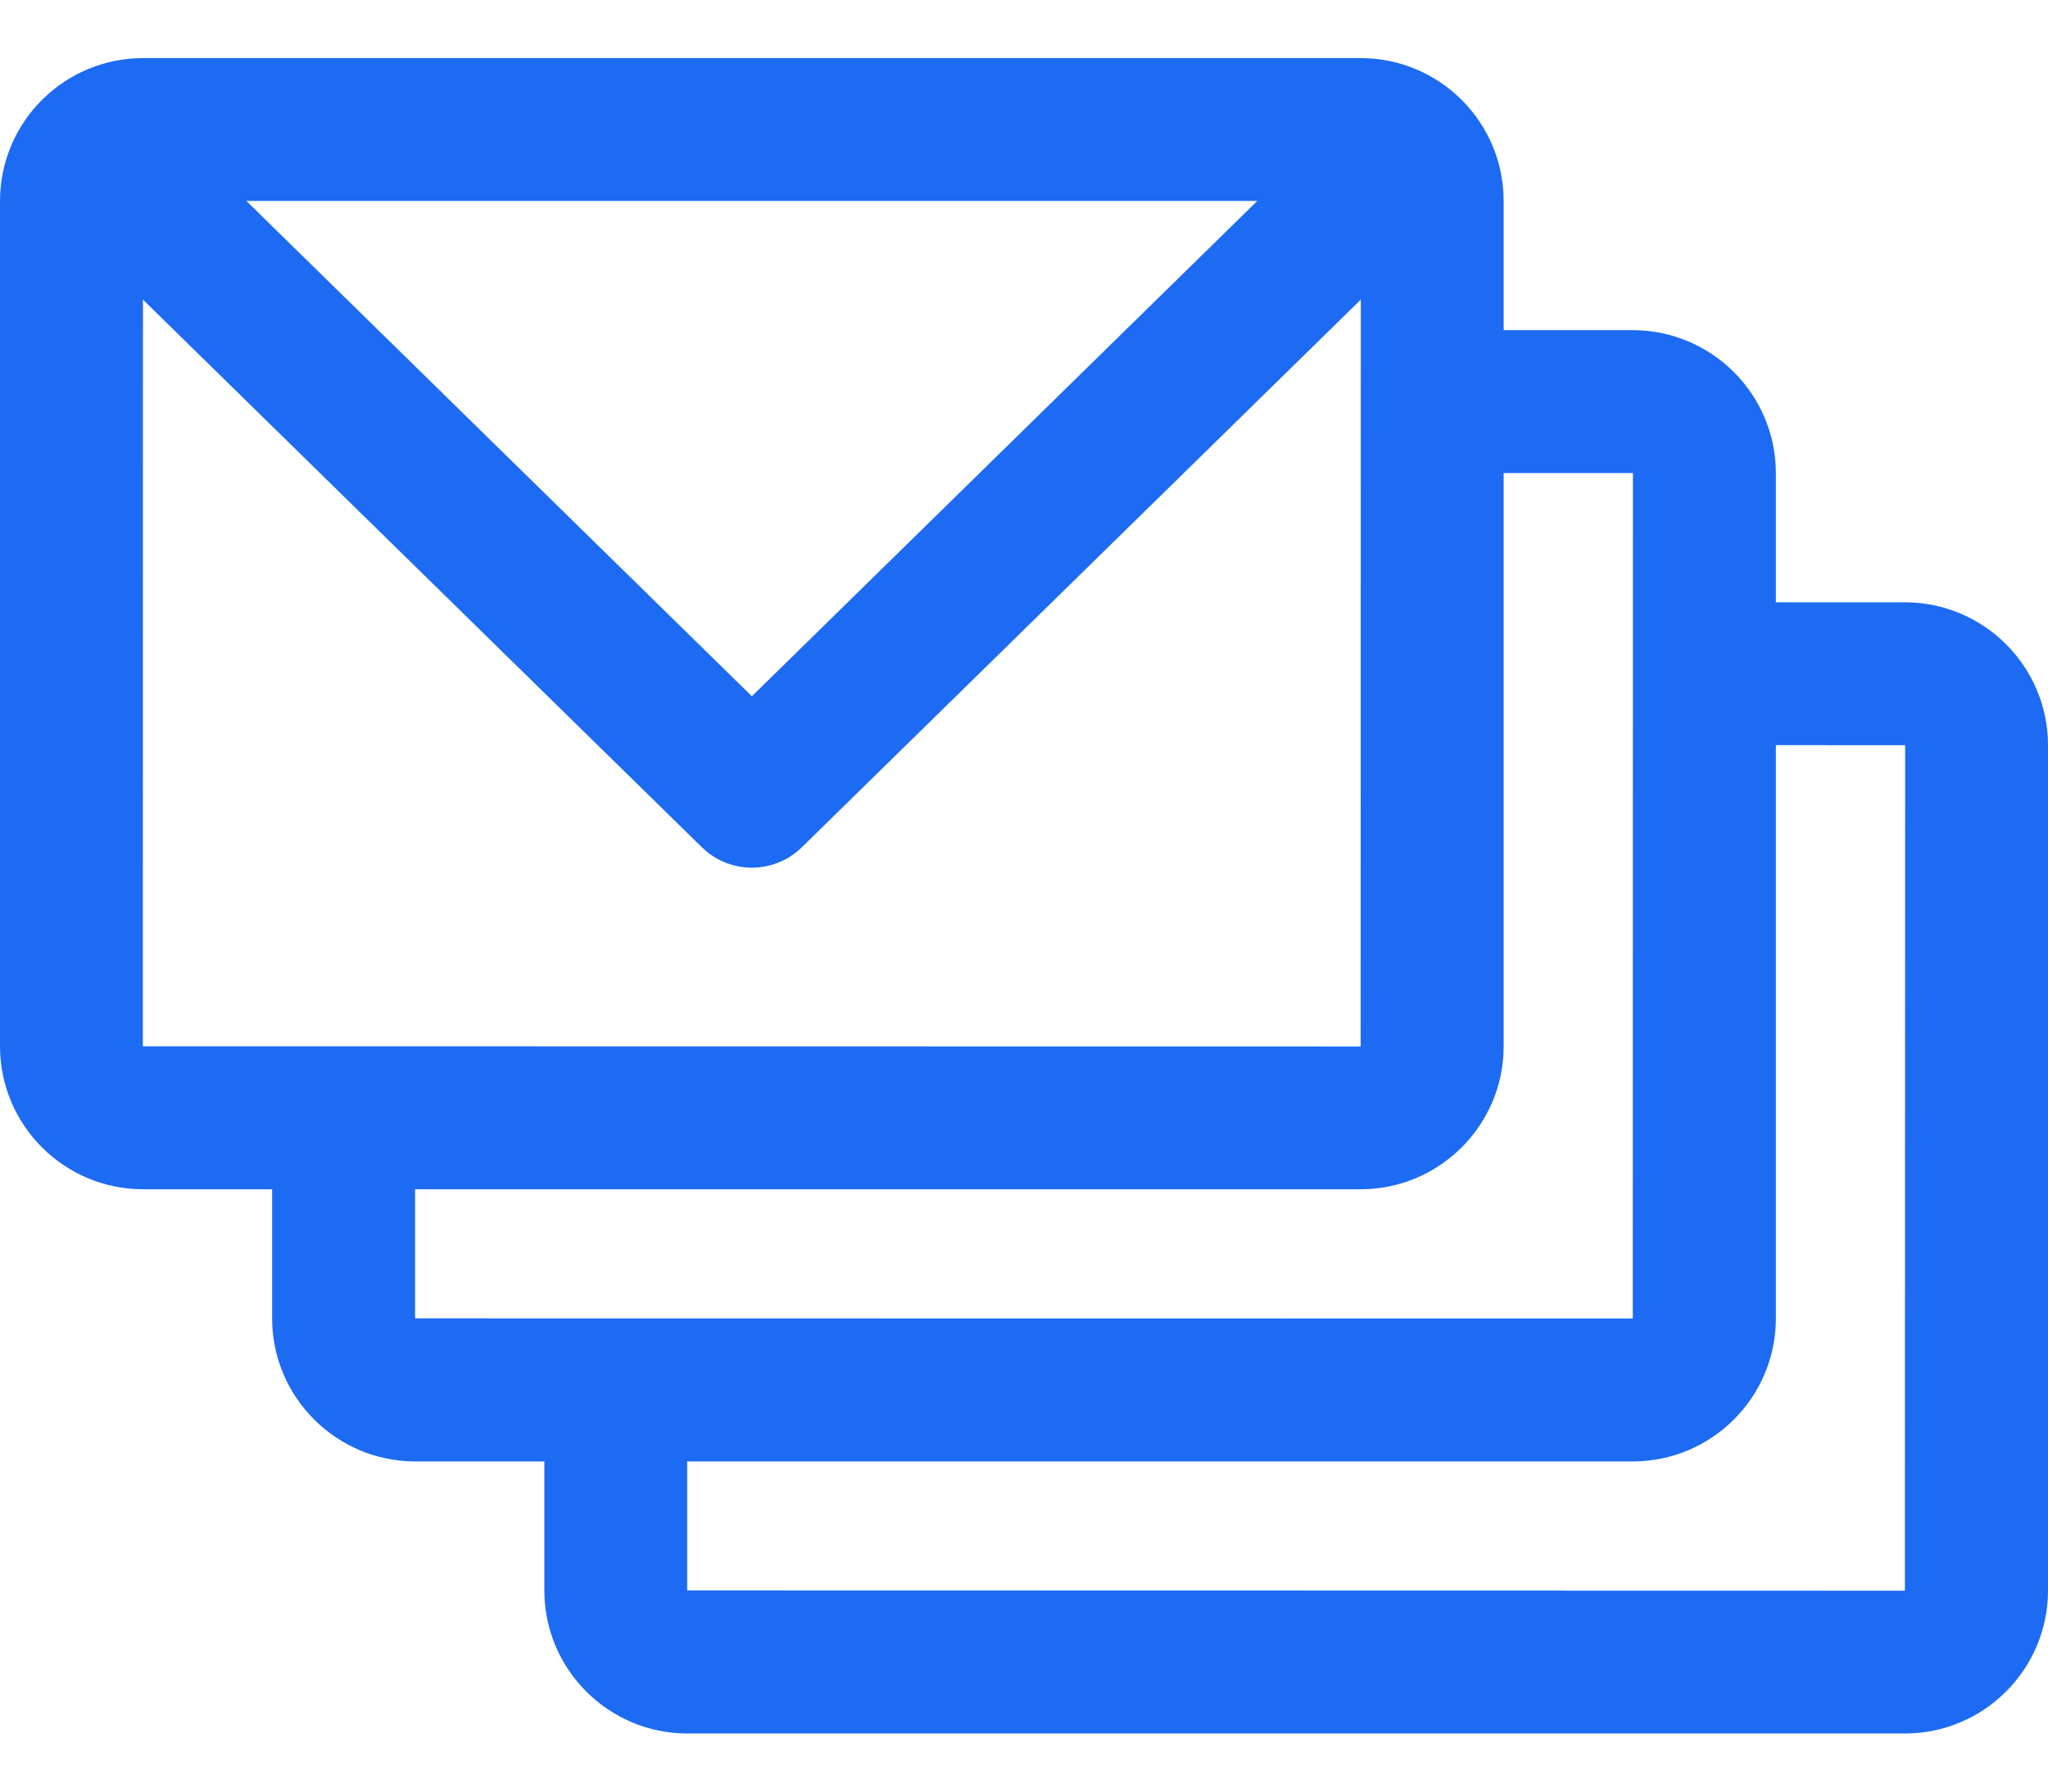 <svg width="24" height="21" viewBox="0 0 24 21" fill="none" xmlns="http://www.w3.org/2000/svg">
<path d="M22.323 7.06H20.811V5.547C20.811 4.622 20.058 3.87 19.134 3.87H17.621V2.358C17.621 1.43 16.869 0.681 15.945 0.681H1.677C0.754 0.681 0 1.428 0 2.358V12.264C0 13.188 0.752 13.94 1.677 13.94H3.189V15.453C3.189 16.378 3.942 17.13 4.866 17.13H6.379V18.643C6.379 19.567 7.131 20.319 8.055 20.319H22.323C23.248 20.319 24 19.567 24 18.643V8.736C24 7.812 23.248 7.06 22.323 7.06ZM14.734 2.355L8.811 8.161L2.887 2.355L14.734 2.355ZM1.674 12.264L1.675 3.512L8.225 9.931C8.55 10.25 9.071 10.25 9.397 9.931L15.947 3.512L15.945 12.266L1.674 12.264ZM4.864 15.453V13.94H15.945C16.869 13.94 17.621 13.188 17.621 12.264V5.545L19.136 5.545C19.136 5.545 19.136 5.546 19.136 5.547L19.134 15.455L4.864 15.453ZM22.323 18.645L8.053 18.642V17.13H19.134C20.059 17.13 20.811 16.378 20.811 15.453V8.734L22.326 8.735C22.326 8.735 22.326 8.735 22.326 8.736L22.323 18.645Z" fill="#1D6BF3"/>
</svg>
